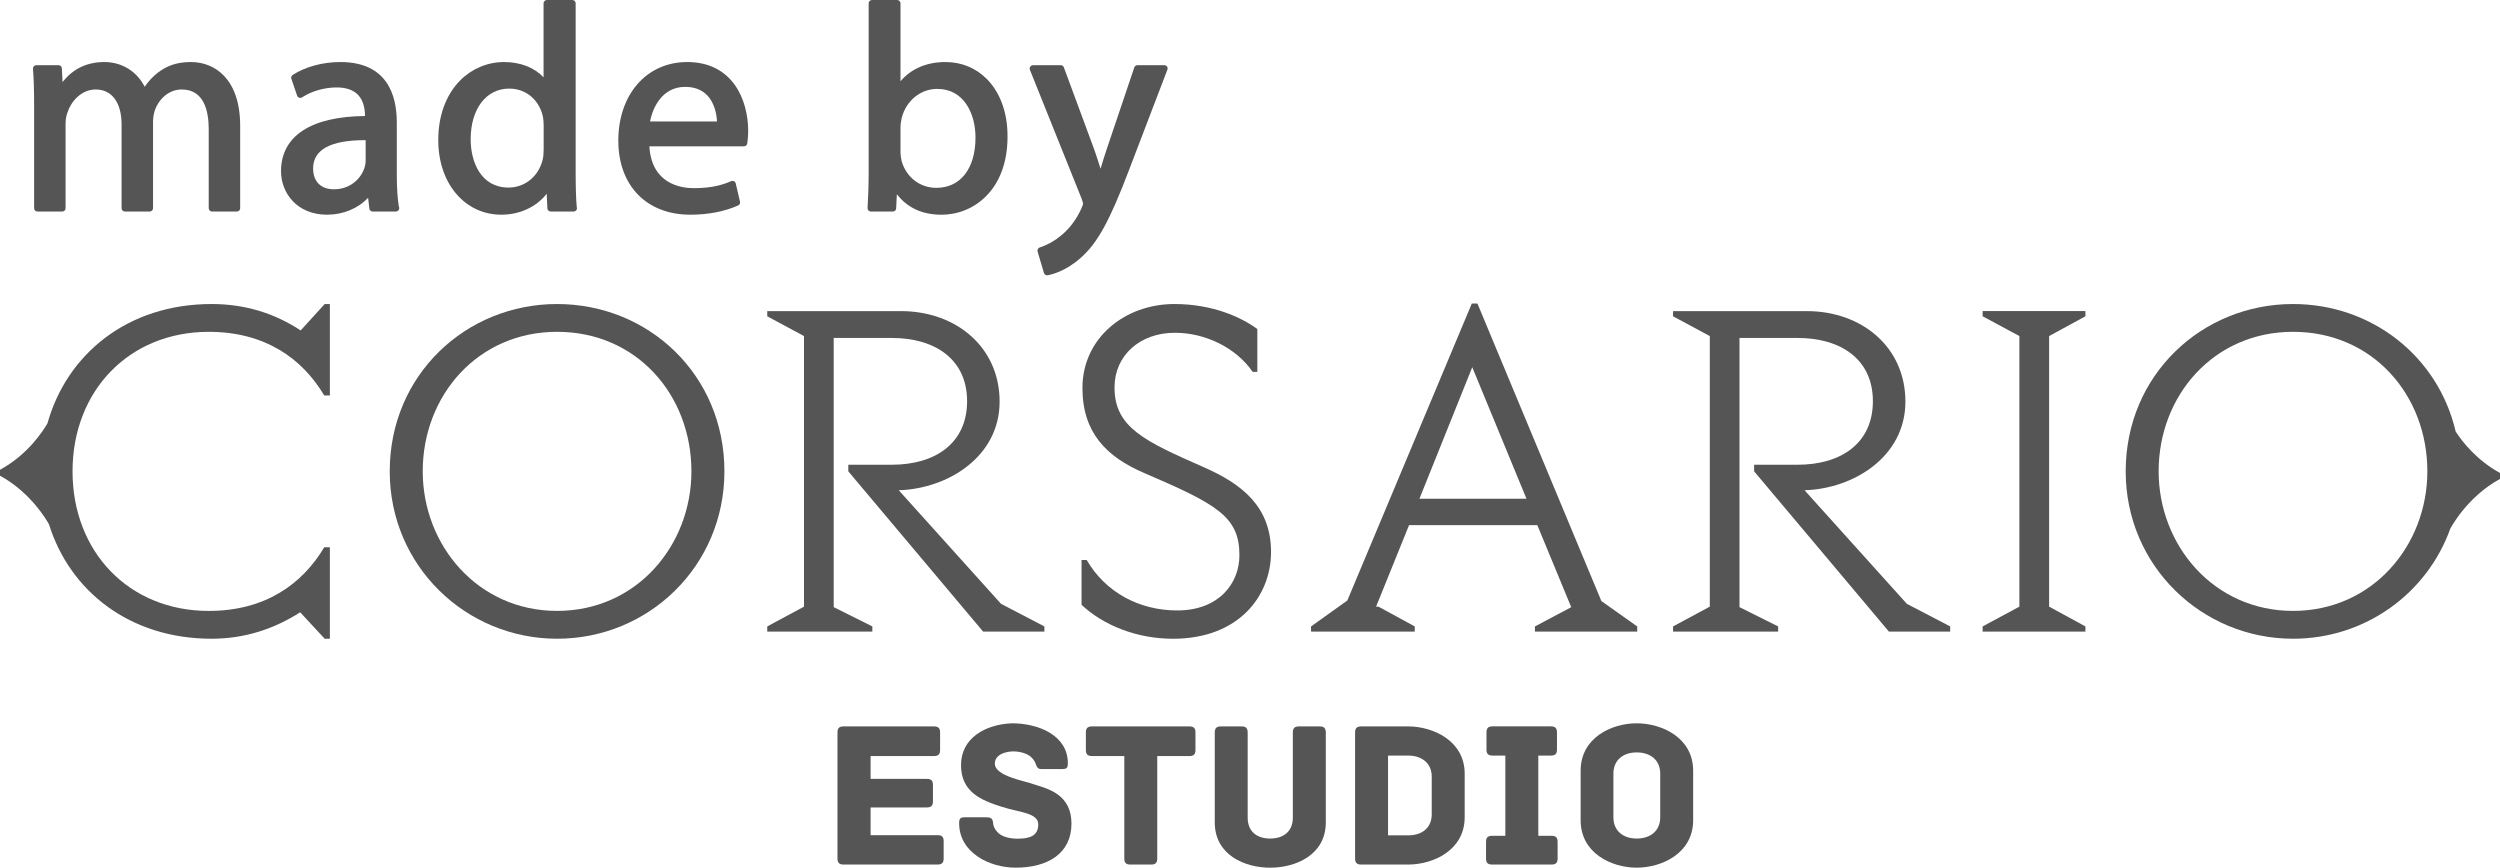 <?xml version="1.0" encoding="utf-8"?>
<!-- Generator: Adobe Illustrator 16.0.0, SVG Export Plug-In . SVG Version: 6.00 Build 0)  -->
<!DOCTYPE svg PUBLIC "-//W3C//DTD SVG 1.1//EN" "http://www.w3.org/Graphics/SVG/1.1/DTD/svg11.dtd">
<svg version="1.1" id="Layer_1" xmlns="http://www.w3.org/2000/svg" xmlns:xlink="http://www.w3.org/1999/xlink" x="0px" y="0px"
	 width="94.014px" height="32.629px" viewBox="0 0 94.014 32.629" enable-background="new 0 0 94.014 32.629" xml:space="preserve">
<g>
	<path fill="#555555" d="M7.182,2.333c-0.499,0-0.88,0.121-1.237,0.393C5.75,2.875,5.581,3.055,5.441,3.262
		C5.146,2.684,4.583,2.333,3.927,2.333c-0.658,0-1.186,0.254-1.574,0.755L2.326,2.569C2.323,2.503,2.268,2.451,2.201,2.451H1.366
		c-0.035,0-0.068,0.015-0.092,0.04C1.25,2.517,1.238,2.551,1.241,2.586c0.03,0.396,0.042,0.818,0.042,1.412V7.83
		c0,0.069,0.056,0.125,0.125,0.125h0.933c0.069,0,0.125-0.056,0.125-0.125V4.66c0-0.159,0.023-0.305,0.071-0.427
		C2.669,3.815,3.059,3.365,3.6,3.365c0.608,0,0.972,0.493,0.972,1.318V7.83c0,0.069,0.056,0.125,0.125,0.125H5.63
		c0.069,0,0.125-0.056,0.125-0.125V4.584c0-0.146,0.025-0.309,0.068-0.436c0.135-0.39,0.5-0.783,1.011-0.783
		c0.839,0,1.015,0.811,1.015,1.49V7.83c0,0.069,0.056,0.125,0.125,0.125h0.933c0.069,0,0.125-0.056,0.125-0.125V4.736
		C9.032,2.965,8.076,2.333,7.182,2.333z"/>
	<path fill="#555555" d="M14.922,6.568V4.603c0-1.035-0.368-2.27-2.123-2.27c-0.664,0-1.317,0.177-1.792,0.485
		c-0.048,0.031-0.069,0.091-0.05,0.145l0.216,0.634c0.012,0.037,0.041,0.065,0.078,0.078c0.036,0.013,0.078,0.007,0.109-0.014
		c0.354-0.233,0.84-0.373,1.298-0.373c0.705,0,1.064,0.362,1.069,1.075c-2.038,0.018-3.159,0.754-3.159,2.077
		c0,0.812,0.595,1.634,1.731,1.634c0.606,0,1.166-0.234,1.544-0.637l0.046,0.406c0.007,0.063,0.061,0.111,0.124,0.111h0.87
		c0.002,0,0.004,0,0.006,0c0.069,0,0.125-0.056,0.125-0.125c0-0.021-0.005-0.041-0.015-0.059C14.949,7.464,14.922,7.06,14.922,6.568
		z M12.552,7.118c-0.487,0-0.777-0.294-0.777-0.785c0-0.704,0.655-1.062,1.948-1.062l0.027,0.001v0.789
		c0,0.075-0.018,0.174-0.047,0.263C13.578,6.69,13.201,7.118,12.552,7.118z"/>
	<path fill="#555555" d="M21.648,6.474V0.125C21.648,0.056,21.592,0,21.523,0h-0.957c-0.069,0-0.125,0.056-0.125,0.125v2.783
		c-0.341-0.365-0.871-0.575-1.48-0.575c-0.625,0-1.213,0.245-1.655,0.69c-0.537,0.541-0.83,1.342-0.824,2.256
		c0,1.619,0.998,2.795,2.372,2.795c0.696,0,1.32-0.295,1.705-0.788l0.026,0.55c0.003,0.066,0.058,0.119,0.125,0.119h0.857
		c0.002,0,0.004,0,0.006,0c0.069,0,0.125-0.056,0.125-0.125c0-0.018-0.004-0.034-0.01-0.05C21.662,7.486,21.648,7.036,21.648,6.474z
		 M19.125,7.053c-1.052,0-1.425-0.978-1.425-1.815c0-1.141,0.582-1.906,1.448-1.906c0.706,0,1.14,0.507,1.258,1.013
		c0.024,0.092,0.039,0.231,0.039,0.372v0.909c0,0.155-0.012,0.274-0.039,0.386C20.252,6.634,19.738,7.053,19.125,7.053z"/>
	<path fill="#555555" d="M25.843,2.333c-1.525,0-2.591,1.216-2.591,2.957c0,1.691,1.063,2.784,2.708,2.784
		c0.668,0,1.29-0.12,1.798-0.348c0.055-0.024,0.084-0.085,0.07-0.143l-0.161-0.686c-0.008-0.036-0.032-0.066-0.065-0.083
		C27.568,6.8,27.53,6.799,27.495,6.813c-0.3,0.13-0.701,0.263-1.405,0.263c-0.482,0-1.587-0.156-1.67-1.573h3.558
		c0.064,0,0.117-0.048,0.124-0.111l0.006-0.05c0.012-0.101,0.028-0.237,0.028-0.409C28.136,3.732,27.536,2.333,25.843,2.333z
		 M25.766,3.267c0.343,0,0.62,0.104,0.822,0.311c0.299,0.305,0.363,0.75,0.375,0.991h-2.517C24.547,4.029,24.915,3.267,25.766,3.267
		z"/>
	<path fill="#555555" d="M35.551,2.333c-0.706,0-1.292,0.254-1.687,0.723V0.125C33.864,0.056,33.808,0,33.739,0h-0.947
		c-0.069,0-0.125,0.056-0.125,0.125v6.349c0,0.494-0.022,1.035-0.042,1.349c-0.002,0.034,0.01,0.068,0.034,0.094
		c0.023,0.024,0.056,0.039,0.091,0.039h0.826c0.067,0,0.122-0.053,0.125-0.119l0.026-0.534c0.395,0.513,0.958,0.772,1.681,0.772
		c1.195,0,2.481-0.919,2.481-2.935c0.006-0.886-0.27-1.656-0.778-2.168C36.697,2.554,36.157,2.333,35.551,2.333z M35.247,3.343
		c0.993,0,1.437,0.918,1.437,1.827c0,1.168-0.564,1.894-1.472,1.894c-0.621,0-1.135-0.402-1.308-1.014
		c-0.019-0.1-0.04-0.215-0.04-0.325V4.779c0-0.106,0.019-0.206,0.036-0.293l0.011-0.063C34.086,3.777,34.622,3.343,35.247,3.343z"/>
	<path fill="#555555" d="M43.888,2.505c-0.023-0.033-0.062-0.054-0.103-0.054h-1.01c-0.054,0-0.101,0.034-0.119,0.085l-1.04,3.082
		c-0.084,0.245-0.16,0.498-0.229,0.73c-0.068-0.225-0.149-0.473-0.232-0.711l-1.148-3.104c-0.02-0.055-0.078-0.094-0.133-0.08
		h-1.027c-0.042,0-0.08,0.021-0.104,0.055s-0.028,0.078-0.013,0.117l1.941,4.837c0.039,0.103,0.058,0.171,0.058,0.203
		c0,0.028-0.03,0.098-0.065,0.179c-0.178,0.401-0.465,0.781-0.771,1.02c-0.227,0.192-0.515,0.354-0.792,0.441
		c-0.065,0.021-0.101,0.09-0.082,0.155l0.239,0.804c0.016,0.054,0.065,0.089,0.12,0.089c0.007,0,0.015-0.001,0.022-0.002
		c0.148-0.026,0.674-0.151,1.231-0.646c0.636-0.552,1.1-1.395,1.837-3.339l1.432-3.745C43.916,2.582,43.911,2.539,43.888,2.505z"/>
</g>
<g>
	<path fill="#555555" d="M92.347,16.229c-0.661-2.842-3.172-4.796-6.116-4.796c-3.421,0-6.293,2.659-6.293,6.292
		c0,3.564,2.872,6.295,6.293,6.295c2.707,0,5.046-1.697,5.921-4.158l0.001,0.006c0,0,0.607-1.174,1.861-1.857l0,0v-0.225
		C93.131,17.303,92.592,16.606,92.347,16.229z M86.23,22.973c-2.979,0-5.053-2.465-5.053-5.248c0-2.854,2.074-5.247,5.053-5.247
		c2.995,0,5.052,2.376,5.052,5.247C91.282,20.508,89.226,22.973,86.23,22.973z"/>
	<path fill="#555555" d="M11.307,12.426c-0.975-0.639-2.074-0.993-3.351-0.993c-3.164,0-5.445,1.891-6.169,4.482
		c-0.142,0.251-0.712,1.164-1.785,1.751H0l0,0v0.223c1.157,0.633,1.757,1.674,1.843,1.83c0.779,2.498,3.025,4.301,6.113,4.301
		c1.259,0,2.357-0.373,3.333-0.994l0.921,0.994h0.195v-3.439h-0.212c-0.833,1.398-2.234,2.393-4.343,2.393
		c-2.995,0-5.122-2.215-5.122-5.248c0-3.03,2.127-5.247,5.122-5.247c2.109,0,3.511,0.993,4.343,2.393v0.001h0.212v-3.439H12.21
		L11.307,12.426z"/>
	<path fill="#555555" d="M20.95,11.433c-3.422,0-6.294,2.659-6.294,6.292c0,3.564,2.872,6.295,6.294,6.295
		c3.438,0,6.292-2.73,6.292-6.295C27.242,14.092,24.388,11.433,20.95,11.433z M20.95,22.973c-2.979,0-5.053-2.465-5.053-5.248
		c0-2.854,2.074-5.247,5.053-5.247c2.994,0,5.051,2.376,5.051,5.247C26.001,20.508,23.944,22.973,20.95,22.973z"/>
	<path fill="#555555" d="M32.805,23.557l-1.453-0.725V12.709h2.181c1.648,0,2.835,0.816,2.835,2.377
		c0,1.577-1.187,2.391-2.835,2.391h-1.632v0.248l5.07,6.027h2.304v-0.195l-1.631-0.85l-3.846-4.271
		c1.844-0.055,3.793-1.26,3.793-3.333c0-2.057-1.648-3.403-3.705-3.403h-5.033v0.194l1.382,0.744v10.175l-1.382,0.744v0.195h3.952
		V23.557z"/>
	<path fill="#555555" d="M47.798,20.758c0-1.721-1.116-2.57-2.536-3.191c-2.215-0.977-3.35-1.489-3.35-2.997
		c0-1.205,0.958-2.056,2.269-2.056c1.152,0,2.304,0.566,2.926,1.47v0.001h0.176v-1.611c-0.602-0.444-1.684-0.941-3.12-0.941
		c-1.861,0-3.457,1.277-3.457,3.157c0,1.682,0.905,2.586,2.304,3.19c2.767,1.188,3.599,1.648,3.599,3.102
		c0,1.047-0.762,2.074-2.339,2.074c-1.418,0-2.694-0.674-3.403-1.896h-0.195v1.684c0.833,0.781,2.092,1.277,3.439,1.277
		C46.574,24.02,47.798,22.424,47.798,20.758z"/>
	<path fill="#555555" d="M53.202,23.557l-1.365-0.744h-0.088l1.24-3.066h4.822l1.276,3.086l-1.365,0.725v0.195h3.847v-0.195
		l-1.348-0.955L55.56,11.415h-0.212l-4.681,11.167l-1.364,0.975v0.195h3.899V23.557z M55.365,13.809l2.039,4.946h-4.025
		L55.365,13.809z"/>
	<path fill="#555555" d="M67.861,18.436c1.843-0.055,3.793-1.26,3.793-3.333c0-2.057-1.648-3.403-3.704-3.403h-5.034v0.194
		l1.382,0.744v10.175l-1.382,0.744v0.195h3.952v-0.195l-1.453-0.725V12.709h2.181c1.648,0,2.835,0.816,2.835,2.377
		c0,1.577-1.187,2.391-2.835,2.391h-1.631v0.248l5.069,6.027h2.304v-0.195l-1.63-0.85L67.861,18.436z"/>
	<polygon fill="#555555" points="74.558,11.894 75.94,12.638 75.94,22.813 74.558,23.557 74.558,23.752 78.424,23.752 
		78.424,23.557 77.058,22.813 77.058,12.638 78.424,11.894 78.424,11.699 74.558,11.699 	"/>
	<path fill="#555555" d="M35.258,31.407H32.74v-1.043h2.116c0.181,0,0.228-0.086,0.228-0.229V29.52c0-0.143-0.046-0.229-0.228-0.229
		H32.74v-0.859h2.384c0.181,0,0.229-0.088,0.229-0.23v-0.656c0-0.141-0.048-0.229-0.229-0.229h-3.402
		c-0.181,0-0.228,0.088-0.228,0.229v4.736c0,0.143,0.047,0.23,0.228,0.23h3.536c0.182,0,0.229-0.088,0.229-0.23v-0.646
		C35.488,31.493,35.44,31.405,35.258,31.407z"/>
	<path fill="#555555" d="M38.887,29.497c-0.314-0.127-1.475-0.301-1.475-0.781c0-0.355,0.434-0.459,0.694-0.459
		c0.236,0,0.521,0.072,0.671,0.215c0.095,0.094,0.134,0.156,0.165,0.236c0.04,0.102,0.063,0.213,0.213,0.213h0.773
		c0.182,0,0.229-0.031,0.229-0.223c0-1.041-1.098-1.498-2.1-1.498c-0.987,0.039-1.917,0.545-1.917,1.57
		c0,1.002,0.734,1.318,1.531,1.57c0.67,0.215,1.373,0.223,1.373,0.664s-0.347,0.535-0.773,0.535c-0.292,0-0.616-0.068-0.774-0.26
		c-0.102-0.117-0.142-0.221-0.15-0.322c-0.015-0.199-0.102-0.223-0.284-0.223h-0.765c-0.182,0-0.229,0.041-0.229,0.223
		c0,1.104,1.136,1.672,2.123,1.672c1.216,0,2.101-0.537,2.101-1.656C40.293,29.899,39.456,29.67,38.887,29.497z"/>
	<path fill="#555555" d="M44.727,27.317h-3.663c-0.181,0-0.229,0.088-0.229,0.229v0.656c0,0.143,0.048,0.23,0.229,0.23h1.216v3.85
		c0,0.184,0.086,0.23,0.229,0.23h0.781c0.142,0,0.229-0.047,0.229-0.23v-3.85h1.208c0.182,0,0.229-0.088,0.229-0.23v-0.656
		C44.956,27.405,44.909,27.317,44.727,27.317z"/>
	<path fill="#555555" d="M49.628,27.317h-0.781c-0.143,0-0.229,0.049-0.229,0.229v3.205c0,0.498-0.332,0.783-0.853,0.783
		s-0.845-0.285-0.845-0.783v-3.205c0-0.18-0.086-0.229-0.229-0.229h-0.781c-0.141,0-0.228,0.049-0.228,0.229v3.379
		c0,1.24,1.143,1.705,2.083,1.705c0.94,0,2.093-0.465,2.093-1.705v-3.379C49.856,27.366,49.77,27.317,49.628,27.317z"/>
	<path fill="#555555" d="M52.956,27.317h-1.768c-0.182,0-0.229,0.088-0.229,0.229v4.736c0,0.143,0.047,0.23,0.229,0.23h1.768
		c0.938,0,2.124-0.537,2.124-1.777v-1.643C55.08,27.862,53.895,27.317,52.956,27.317z M53.841,30.625
		c0,0.506-0.363,0.789-0.885,0.789h-0.758v-3h0.758c0.521,0,0.885,0.293,0.885,0.789V30.625z"/>
	<path fill="#555555" d="M58.346,31.43h-0.497v-3.016h0.473c0.182,0,0.229-0.086,0.229-0.229v-0.641
		c0-0.141-0.048-0.229-0.229-0.229h-2.193c-0.183,0-0.229,0.088-0.229,0.229v0.641c0,0.143,0.046,0.229,0.229,0.229h0.48v3.016
		h-0.497c-0.181,0-0.229,0.088-0.229,0.229v0.623c0,0.143,0.048,0.23,0.229,0.23h2.234c0.182,0,0.229-0.088,0.229-0.23v-0.623
		C58.574,31.518,58.527,31.43,58.346,31.43z"/>
	<path fill="#555555" d="M61.549,27.2c-0.939,0-2.108,0.537-2.108,1.783v1.863c0,1.246,1.169,1.783,2.108,1.783
		s2.123-0.537,2.123-1.783v-1.863C63.672,27.737,62.488,27.2,61.549,27.2z M62.434,30.735c0,0.506-0.364,0.799-0.885,0.799
		c-0.513,0-0.876-0.293-0.876-0.799v-1.643c0-0.504,0.363-0.797,0.876-0.797c0.521,0,0.885,0.293,0.885,0.797V30.735z"/>
</g>
<g>
</g>
<g>
</g>
<g>
</g>
<g>
</g>
<g>
</g>
<g>
</g>
<g>
</g>
<g>
</g>
<g>
</g>
<g>
</g>
<g>
</g>
<g>
</g>
<g>
</g>
<g>
</g>
<g>
</g>
</svg>

